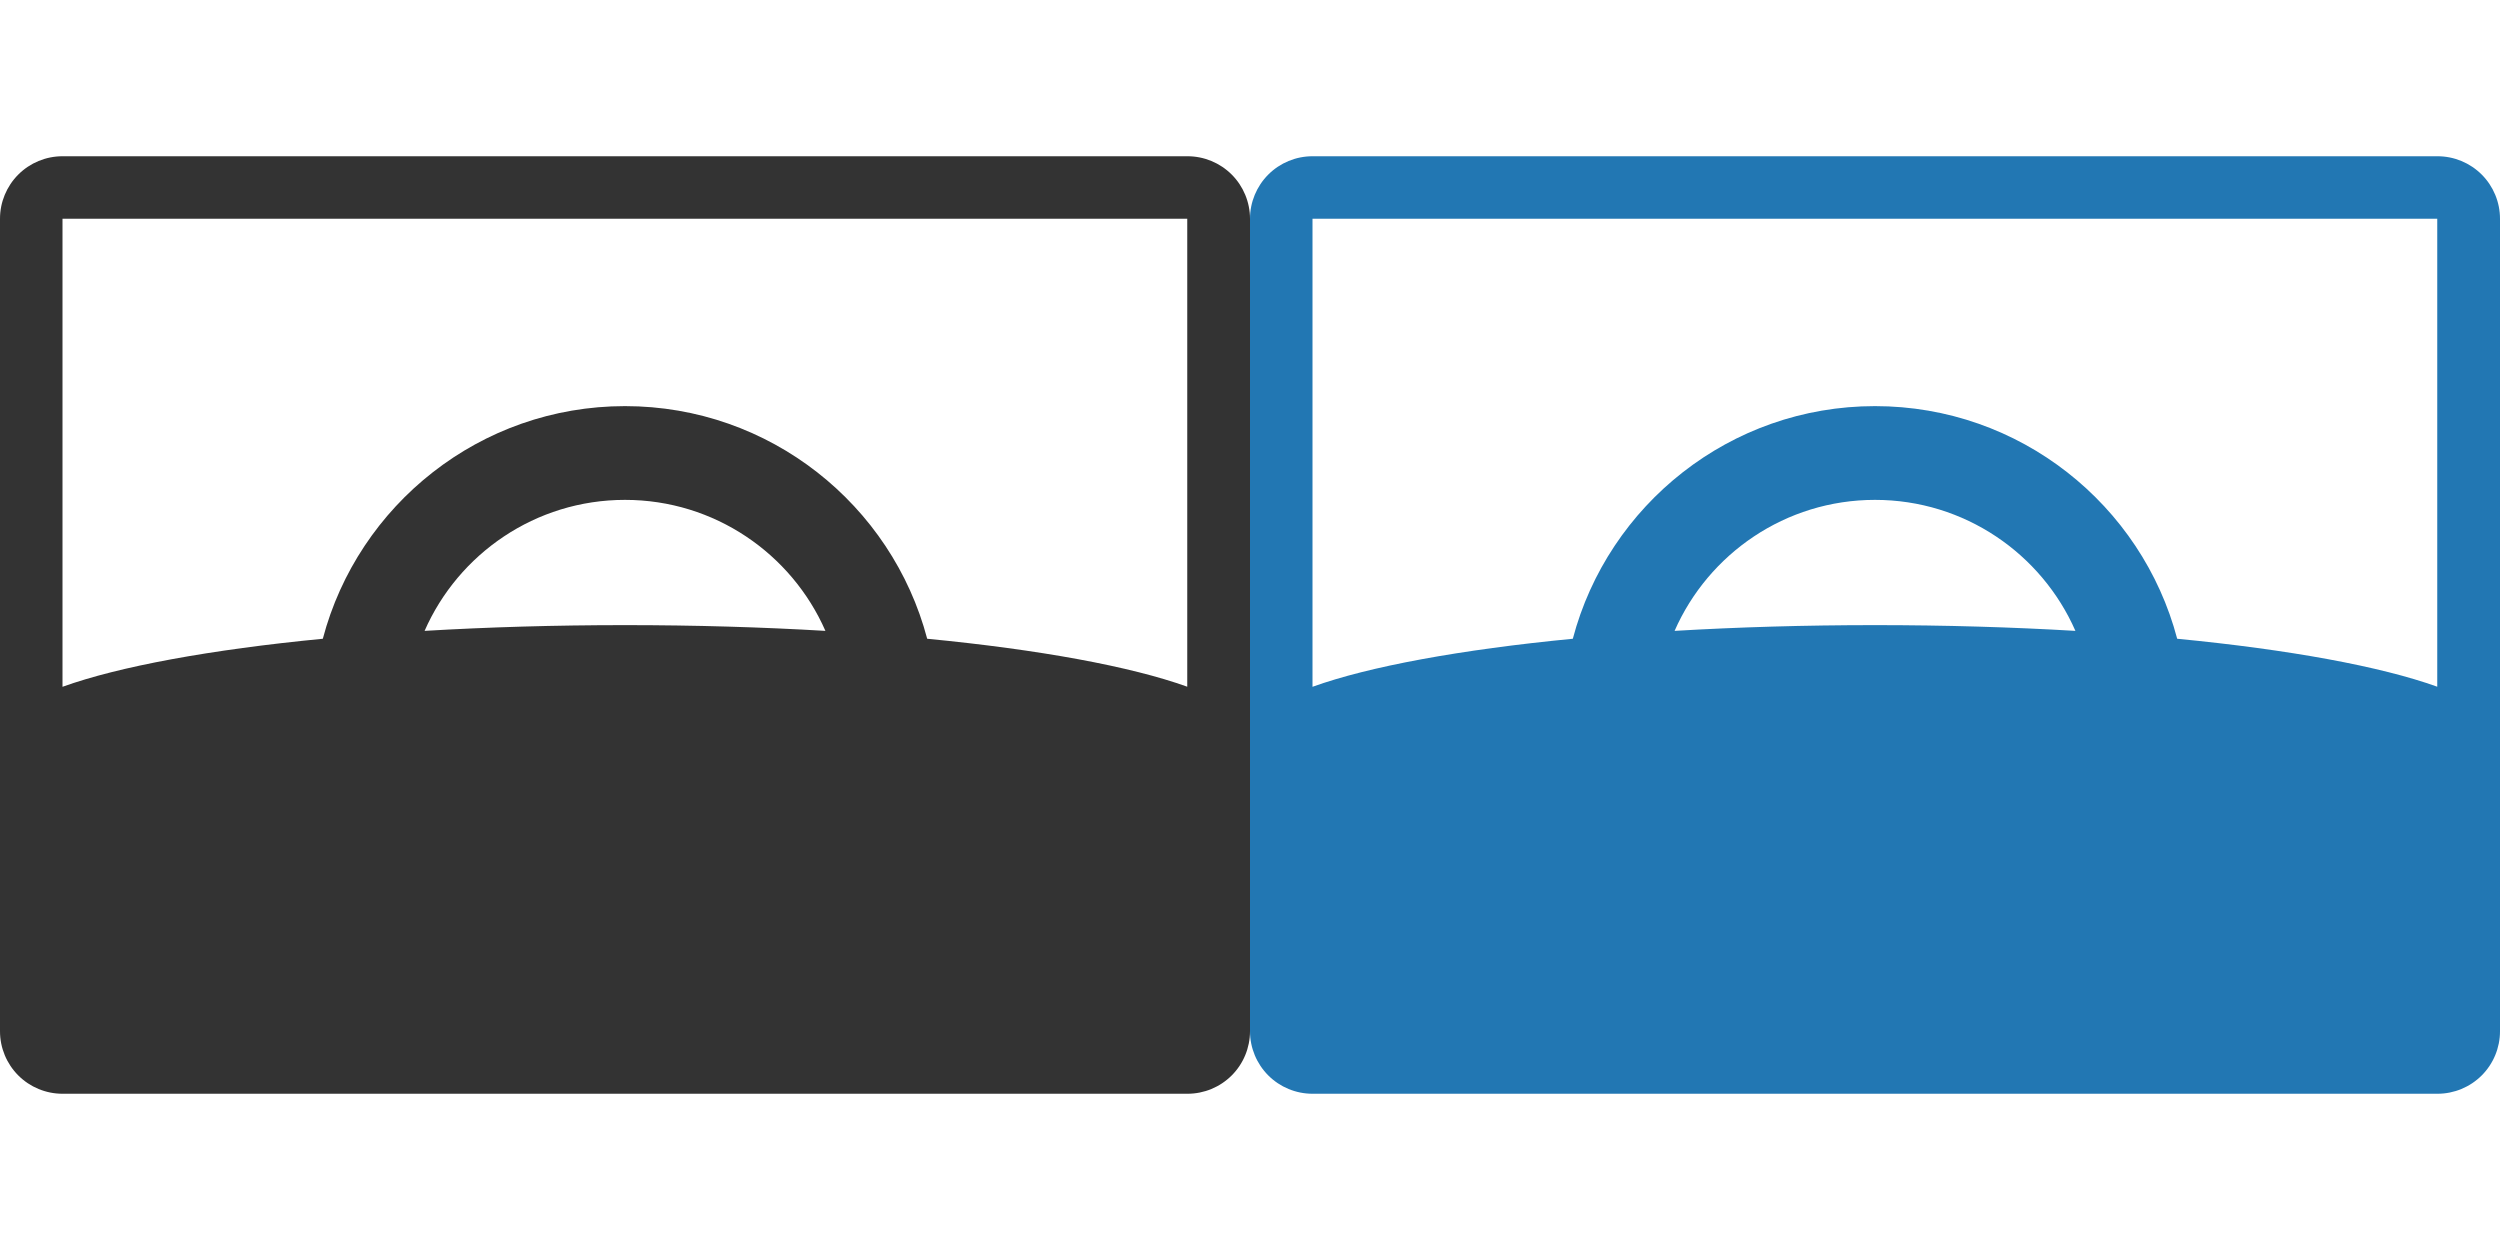 <?xml version="1.0" encoding="UTF-8" standalone="no"?>
<!DOCTYPE svg PUBLIC "-//W3C//DTD SVG 1.1//EN" "http://www.w3.org/Graphics/SVG/1.1/DTD/svg11.dtd">
<svg width="100%" height="100%" viewBox="0 0 2000 1000" version="1.1" xmlns="http://www.w3.org/2000/svg" xmlns:xlink="http://www.w3.org/1999/xlink" xml:space="preserve" style="fill-rule:evenodd;clip-rule:evenodd;stroke-linejoin:round;stroke-miterlimit:1.414;">
    <g transform="matrix(1,0,0,1,0,-3900)">
        <g id="icon.-heros" transform="matrix(1,0,0,1,0,3900)">
            <rect x="0" y="0" width="2000" height="1000" style="fill:none;"/>
            <g transform="matrix(1,0,0,1,0,-3900)">
                <path d="M0,4400.1L0,4075C0,4061.74 5.268,4049.02 14.645,4039.64C24.021,4030.27 36.739,4025 50,4025C220.701,4025 779.299,4025 950,4025C963.261,4025 975.979,4030.27 985.355,4039.64C994.732,4049.02 1000,4061.74 1000,4075C1000,4211.37 1000,4588.63 1000,4725C1000,4738.26 994.732,4750.98 985.355,4760.36C975.979,4769.73 963.261,4775 950,4775C779.299,4775 220.701,4775 50,4775C36.739,4775 24.021,4769.73 14.645,4760.36C5.268,4750.98 0,4738.26 0,4725L0,4400.1C0,4400.1 0,4400.1 0,4400.1ZM741.746,4411C831.66,4419.72 904.644,4433.14 949.8,4449.37L949.8,4075L50,4075L50,4449.44C95.141,4433.18 168.207,4419.73 258.254,4411C286.519,4303.94 384.102,4224.9 500,4224.9C615.898,4224.9 713.481,4303.94 741.746,4411ZM660.33,4404.7C633.26,4343.02 571.626,4299.9 500,4299.9C428.374,4299.9 366.74,4343.02 339.67,4404.7C390.007,4401.72 443.932,4400.1 500,4400.1C556.068,4400.1 609.992,4401.72 660.33,4404.7Z" style="fill:rgb(51,51,51);"/>
            </g>
            <g transform="matrix(1,0,0,1,1000,-3900)">
                <path d="M0,4400.1L0,4075C0,4061.74 5.268,4049.02 14.645,4039.64C24.021,4030.27 36.739,4025 50,4025C220.701,4025 779.299,4025 950,4025C963.261,4025 975.979,4030.27 985.355,4039.64C994.732,4049.02 1000,4061.74 1000,4075C1000,4211.37 1000,4588.63 1000,4725C1000,4738.26 994.732,4750.98 985.355,4760.36C975.979,4769.73 963.261,4775 950,4775C779.299,4775 220.701,4775 50,4775C36.739,4775 24.021,4769.73 14.645,4760.36C5.268,4750.98 0,4738.26 0,4725L0,4400.1C0,4400.1 0,4400.1 0,4400.1ZM741.746,4411C831.66,4419.72 904.644,4433.14 949.8,4449.37L949.8,4075L50,4075L50,4449.44C95.141,4433.18 168.207,4419.73 258.254,4411C286.519,4303.94 384.102,4224.9 500,4224.9C615.898,4224.9 713.481,4303.94 741.746,4411ZM660.33,4404.7C633.26,4343.02 571.626,4299.9 500,4299.9C428.374,4299.9 366.74,4343.02 339.67,4404.7C390.007,4401.72 443.932,4400.1 500,4400.1C556.068,4400.1 609.992,4401.72 660.33,4404.7Z" style="fill:rgb(34,119,179);"/>
            </g>
        </g>
    </g>
</svg>
